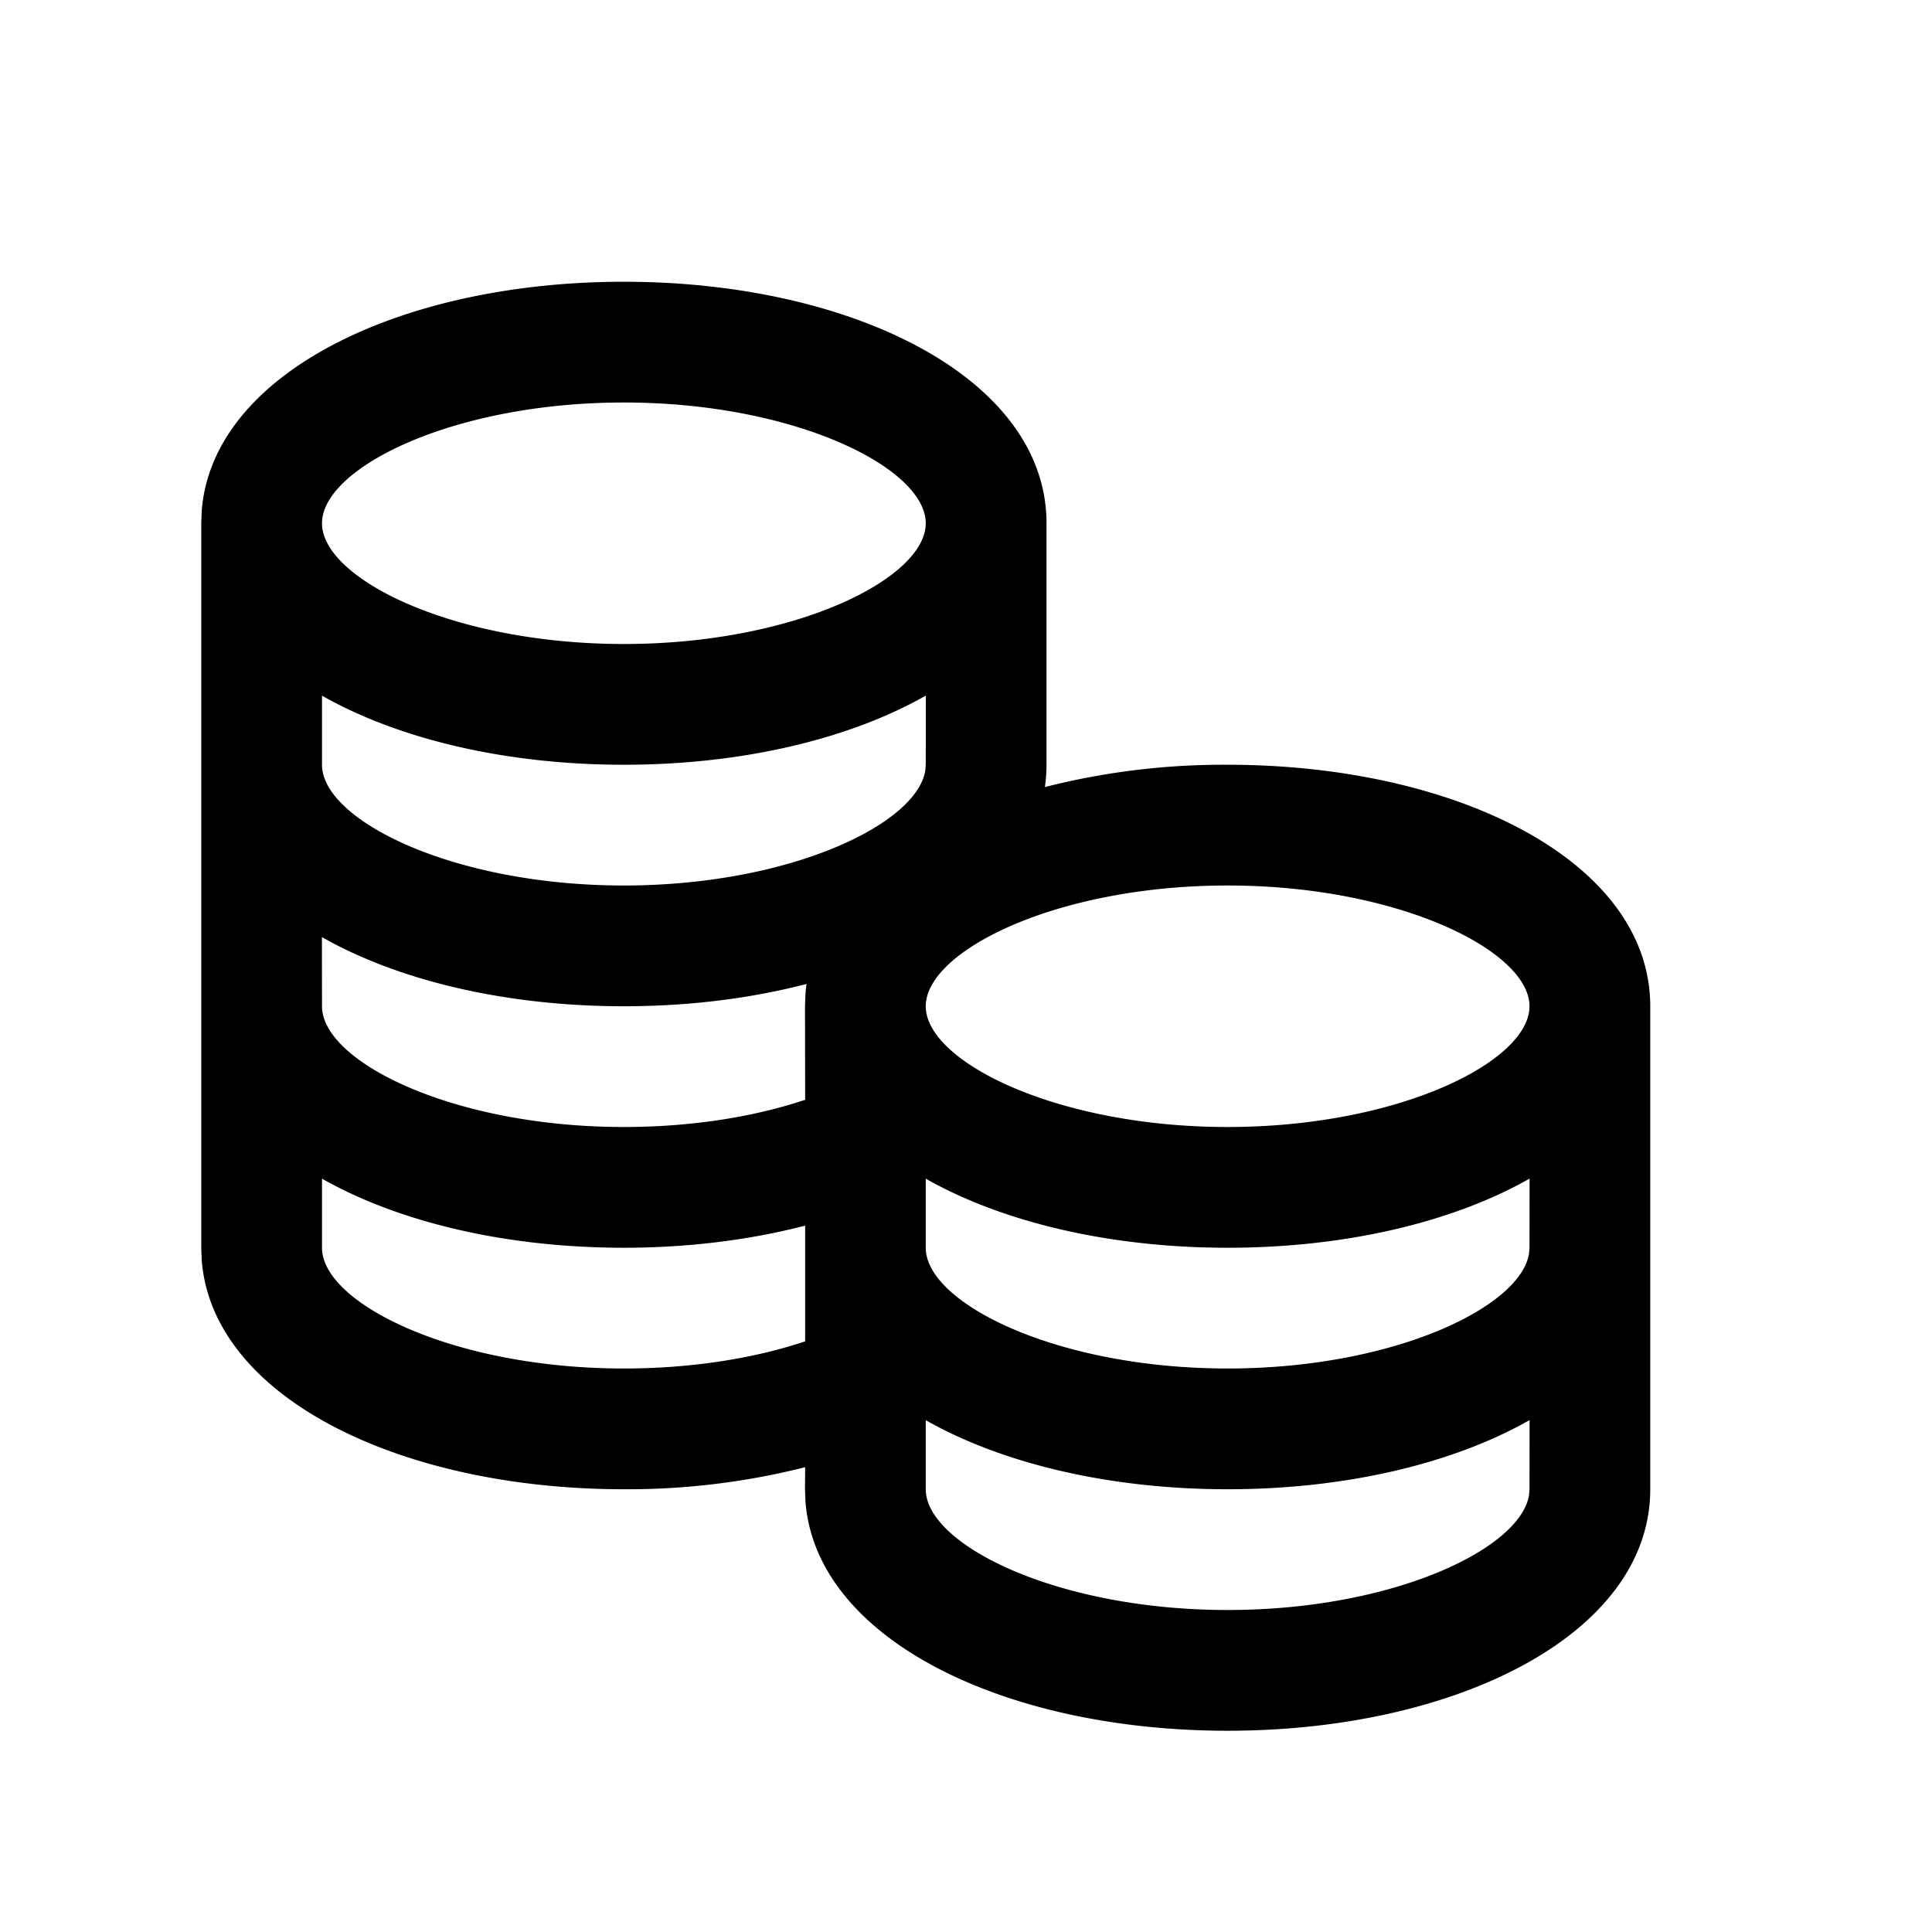 <svg xmlns="http://www.w3.org/2000/svg" viewBox="0 0 24 24"><g fill="none" fill-rule="evenodd"><path d="M2.5 3.5h18v18h-18z"/><path fill="currentColor" fill-rule="nonzero" stroke-linecap="square" d="M7.75 3.5c2.846 0 5.25 1.202 5.25 3v3q0 .141-.02.277a9 9 0 0 1 2.27-.277c2.846 0 5.25 1.202 5.25 3v6c0 1.798-2.403 3-5.25 3-2.763 0-5.108-1.132-5.244-2.843L10 18.5l.002-.274a9 9 0 0 1-2.252.274c-2.763 0-5.108-1.132-5.244-2.843L2.5 15.5v-9l.006-.157C2.642 4.633 4.987 3.5 7.75 3.5m7.5 15c-1.452 0-2.79-.313-3.75-.858v.858c0 .687 1.626 1.5 3.75 1.5 2.049 0 3.633-.756 3.744-1.426L19 18.5l.001-.859c-.961.546-2.298.859-3.751.859m3.751-3.859c-.961.546-2.298.859-3.751.859s-2.789-.313-3.75-.858v.858c0 .687 1.626 1.5 3.75 1.5 2.049 0 3.633-.756 3.744-1.426L19 15.5ZM4 14.641 4 15.5c0 .687 1.626 1.5 3.75 1.5.824 0 1.604-.121 2.252-.337v-1.438c-.692.18-1.46.275-2.252.275-1.453 0-2.79-.313-3.751-.859m0-3L4 12.5c0 .687 1.626 1.5 3.75 1.5.823 0 1.603-.121 2.252-.338L10 12.5l.006-.157q.005-.06.013-.12c-.69.18-1.461.277-2.269.277-1.453 0-2.79-.313-3.751-.859M15.25 11c-2.124 0-3.75.813-3.75 1.5s1.626 1.5 3.75 1.5S19 13.187 19 12.5 17.374 11 15.25 11m-3.749-2.359c-.961.546-2.298.859-3.751.859S4.961 9.187 4 8.642V9.5c0 .687 1.626 1.5 3.75 1.5 2.049 0 3.633-.756 3.744-1.426L11.5 9.5ZM7.75 5C5.626 5 4 5.813 4 6.5S5.626 8 7.75 8s3.75-.813 3.75-1.5S9.874 5 7.75 5"/></g></svg>